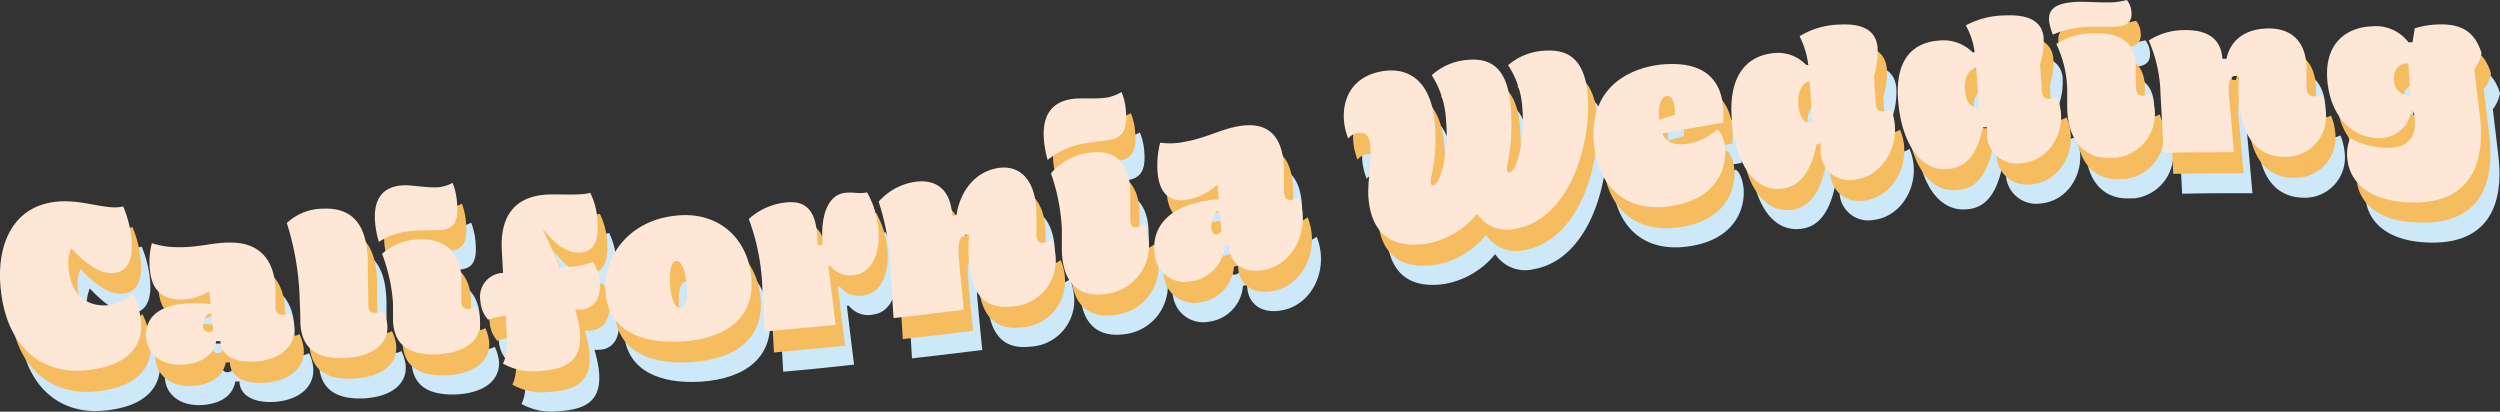 <svg id="Layer_1" data-name="Layer 1" xmlns="http://www.w3.org/2000/svg" viewBox="0 0 348.66 57.41">
  <rect x="0" y="0" width="348.66" height="57.41" fill="#333333" stroke="none"/>
  <defs>
    <style>
      .cls-1 {
        fill: #cce8f9;
      }

      .cls-2 {
        fill: #f5bd60;
      }

      .cls-3 {
        fill: #fee7d6;
      }
    </style>
  </defs>
  <g>
    <path class="cls-1" d="M2.64,45.46c-.55-6.67,2.47-12.35,10.12-11.73,2.58.2,5.28,1.17,7,.67a15.6,15.6,0,0,1,1.17,4.7c.25,2.94-.67,4.68-3,4.59-1.54-.07-3.3-1.21-5.4-3.46a5.47,5.47,0,0,0-.39,2.8c.28,3.17,1.94,5.11,4.89,5.17a5.31,5.31,0,0,0,4.12-1.72,11.24,11.24,0,0,1,1.12,3.92c.37,3.68-2.17,6.41-7.87,6.87C8.4,57.82,3.33,54,2.64,45.46Z" transform="translate(0)"/>
    <path class="cls-1" d="M23,52.8c-.28-2.76,1.66-5,7.1-4.89a13,13,0,0,1,1.87.13c-.06-.59-.12-1.18-.17-1.79a7.81,7.81,0,0,1-4.07,1.13c-2.58,0-4-1.4-4.27-4a10.6,10.6,0,0,1,.35-3.84,11.06,11.06,0,0,0,3.47.56c2.9.09,5-.68,7.52-.65,3.81,0,5.88,2.17,6.22,5.72.12,1.23,0,2.63.07,3.46a.9.9,0,0,0,.9.9h.1a2.06,2.06,0,0,0,1-.28,5.69,5.69,0,0,1,.58,1.89c.32,2.79-2,4.75-5.59,4.92-2.92.12-4.65-1.06-4.68-2.86h-.58c-.38,2.18-2.36,3.16-4.71,3.29C25.15,56.63,23.2,55.09,23,52.8Zm9.35-1.12c-.08-.75-.16-1.52-.24-2.3h-.43a2,2,0,0,0-.74,1.74.79.79,0,0,0,.78.8h0A.85.85,0,0,0,32.31,51.68Z" transform="translate(0)"/>
    <path class="cls-1" d="M44.47,50.54c0-1.18-.07-2.41-.11-3.7a38.71,38.71,0,0,0-1.75-10.13,7.49,7.49,0,0,1,5.17-2c4.3-.16,6.06,2.67,6.12,7.48q0,3.26.08,6.06c0,.79.37,1,1,1a2.2,2.2,0,0,0,1-.3,6.33,6.33,0,0,1,.58,1.85c.32,2.74-2,4.6-6,4.77C46.85,55.67,44.57,54.29,44.47,50.54Z" transform="translate(0)"/>
    <path class="cls-1" d="M54.89,36.54c-.28-3.33,1.13-5,3.88-5.14,1.31-.08,3.25.38,5,.25a5.48,5.48,0,0,0,1.94-.6,9.56,9.56,0,0,1,.62,2.85c.21,2.73-.52,3.6-2.47,3.73-.48,0-1.58,0-3.21.08a10.08,10.08,0,0,0-5.25,1.57A14.09,14.09,0,0,1,54.89,36.54Zm2.5,13.62V47.84A23.83,23.83,0,0,0,55.87,41a7.86,7.86,0,0,1,5.2-2c3.53-.22,5.8,1.84,5.86,5.57,0,1.08,0,2.11.06,3.1,0,.8.37,1,1,1a2.11,2.11,0,0,0,1-.32,6.33,6.33,0,0,1,.58,1.85c.31,2.76-2,4.64-6,4.81-3.75.12-6.14-1.15-6.18-4.83Z" transform="translate(0)"/>
    <path class="cls-1" d="M72.73,56.33c.73-1.48.6-3.24.42-6.08v-.58a10.78,10.78,0,0,0-2.51.52,4.43,4.43,0,0,1-1.06-2.59,3.31,3.31,0,0,1,2.65-3.87,2.67,2.67,0,0,1,.56-.06c-.06-1-.12-2.14-.18-3.28-.22-4.49,1.68-7.25,5.92-7.62,1.61-.16,5,.15,6.42-.28a10.14,10.14,0,0,1,1,3.74c.2,2.53-.24,4.4-2.33,4.59-1.34.11-3.07-.41-5.37-3.41.8,1.69,1.66,3.63,2.45,5.53l1.14-.1a12,12,0,0,0,3.46-.69,5.1,5.1,0,0,1,1,2.8c.17,1.76-.54,3.73-2.7,3.83H82.9a17.84,17.84,0,0,1,.6,2.7c.56,4.5-1.86,5.64-5.64,5.87A8.49,8.49,0,0,1,72.73,56.33Z" transform="translate(0)"/>
    <path class="cls-1" d="M87.05,46.72c-.53-5.24,3.17-10.27,9.56-11,6-.78,10.21,3,10.74,8.51s-3.25,8.56-9.58,9C91.9,53.59,87.56,51.62,87.05,46.72Zm11.27-1.61c-.21-2.06-.74-3.22-1.46-3.13s-1,1.39-.81,3.64c.2,2,.74,2.93,1.46,2.87s1-1.12.81-3.38Z" transform="translate(0)"/>
    <path class="cls-1" d="M109.23,51.84c-.12-2-.23-4.18-.35-6.55A30.14,30.14,0,0,0,107,36.1a9.05,9.05,0,0,1,4.83-2.25c3.75-.57,4.74,1.79,4.76,5.94l.72-.1c-.39-4.45.93-6.93,3-7.22,1.15-.17,2.13.19,3.18-.09a12.64,12.64,0,0,1,1.59,5.15c.26,3-.74,6-3.26,6.33a3.38,3.38,0,0,1-3.42-1.22h-.29c.35,3,.69,5.7,1,8.21Q114.16,51.41,109.23,51.84Z" transform="translate(0)"/>
    <path class="cls-1" d="M137.73,42.31a21.28,21.28,0,0,1,0-3.91,1,1,0,0,0-.47-.09c-.75.11-1.17,1-.94,3.5s.45,4.81.67,7c-3.27.41-6.53.8-9.8,1.17-.14-2.31-.29-4.78-.44-7.39a32.86,32.86,0,0,0-1.64-8.84A8.45,8.45,0,0,1,130,31c3.18-.53,5.19,1.09,5.38,4.7l.57-.09c.56-3.38,2.59-6,5.71-6.55,3.41-.59,5.44,2,5.46,6.33v2.93c0,.93.46,1.22,1.09,1.12a2.11,2.11,0,0,0,1-.5,7.57,7.57,0,0,1,.58,2.29,6.45,6.45,0,0,1-5.74,7.09h-.14C140.24,48.83,138.15,47,137.73,42.31Z" transform="translate(0)"/>
    <path class="cls-1" d="M148.15,25.1c-.28-3.46,1.13-5.25,3.88-5.67,1.31-.21,3.25,0,5-.22a6.74,6.74,0,0,0,1.94-.75,8.63,8.63,0,0,1,.62,2.7c.21,2.67-.52,3.69-2.46,4-.49.09-1.59.17-3.22.45a10.46,10.46,0,0,0-5.25,2.32A15.14,15.14,0,0,1,148.15,25.1Zm2.5,15.32V37.51a27.19,27.19,0,0,0-1.52-7.72,8.43,8.43,0,0,1,5.2-2.85c3.53-.62,5.8,1.21,5.86,5.49,0,1.25,0,2.5.06,3.73,0,1,.37,1.23,1,1.13a2.24,2.24,0,0,0,1-.52,8.77,8.77,0,0,1,.58,2.36,6.8,6.8,0,0,1-6,7.48c-3.68.51-6.12-1.42-6.16-6.19Z" transform="translate(0)"/>
    <path class="cls-1" d="M163.54,40.76c-.28-3.26,1.65-6.16,7.1-7.14a11.75,11.75,0,0,1,1.87-.2l-.18-2.09a8.53,8.53,0,0,1-4.06,2.13c-2.58.45-4-.84-4.27-3.71a12.82,12.82,0,0,1,.35-4.23,10.37,10.37,0,0,0,3.47-.14c2.9-.51,5-1.75,7.52-2.18,3.81-.64,5.88,1.14,6.22,5.15.12,1.4,0,3.13.06,4.17.07.72.41,1.08,1,1a2.1,2.1,0,0,0,1-.52,8.39,8.39,0,0,1,.58,2.42c.32,3.79-2,7.34-5.59,7.89-2.92.46-4.65-1.13-4.68-3.55l-.58.1a5.45,5.45,0,0,1-4.71,5,4.24,4.24,0,0,1-5-3.31A3.55,3.55,0,0,1,163.54,40.76Zm9.35-2.86L172.65,35l-.43.08a3.33,3.33,0,0,0-.74,2.31c.06.72.43,1,.81.9A1,1,0,0,0,172.89,37.9Z" transform="translate(0)"/>
    <path class="cls-1" d="M193.43,33.22c-.18-2.13.45-5,.25-7.38-.12-1.41-.77-1.83-1.8-1.66a2,2,0,0,0-1.27.76A8.88,8.88,0,0,1,190,22.5c-.29-3.36,1.38-6.43,5.65-7,4-.52,6.53,2.13,7,7.1s-.62,7.65-.56,8.4c0,.35.16.47.39.43.94-.16,2.16-4.38,1.76-8.93a12.93,12.93,0,0,0-2-6.41A8.27,8.27,0,0,1,207.08,14c3.21-.36,5.66.86,6.16,6.23s-.56,8.24-.49,9c0,.35.15.47.38.43,1-.15,2.17-4.37,1.77-8.78a12.24,12.24,0,0,0-2-6.17,8.41,8.41,0,0,1,4.82-2c3.2-.31,5.77.79,6.27,6,.61,6.08-2.11,17.44-10.13,18.84a5,5,0,0,1-5.33-2.11,11.69,11.69,0,0,1-7,4.15C196.51,40.35,193.83,38,193.43,33.22Z" transform="translate(0)"/>
    <path class="cls-1" d="M224.86,25.54c-.65-7.55,4.64-10.35,9.22-10.92,5.16-.53,8.37,1.22,8.81,5.88a16.45,16.45,0,0,1,0,2.22c-2.83.48-5.65,1-8.48,1.49.54,1.21,1.6,1.72,3.43,1.45a7.52,7.52,0,0,0,4.18-2c.47.14,1,1.2,1.15,2.62.23,2.73-1.12,7.09-7.53,8.06C228.82,35.39,225.34,31.1,224.86,25.54ZM234,22.29l2.18-.65c.14-1.25-.24-2.8-1.12-2.68-.69.09-1.24,1.31-1.07,3.21Z" transform="translate(0)"/>
    <path class="cls-1" d="M244.15,22.47c-.54-6,1.8-9,5.73-9.44a5.44,5.44,0,0,1,4.64,1.64h.28a11.67,11.67,0,0,0-1.21-4,11,11,0,0,1,5.52-1.62c3.32-.19,5.08.79,5.35,3.11a11.05,11.05,0,0,1-.48,4c.07,1.22.15,2.5.23,3.84.06.93.46,1.22,1.09,1.16a2,2,0,0,0,1-.41,7.28,7.28,0,0,1,.58,2.29c.32,3.59-2,7.22-5.59,7.63a4,4,0,0,1-4.74-4,8.34,8.34,0,0,1,0-1l-.58.07c-.84,4.12-2.51,5.91-4.77,6.17C247.36,32.41,244.66,28.61,244.15,22.47Zm11.23.25q-.19-3.09-.4-5.79c-1.21.27-1.7,1.8-1.55,3.4s.78,2.52,1.75,2.41Z" transform="translate(0)"/>
    <path class="cls-1" d="M267.32,19.92c-.54-5.75,1.8-8.37,5.72-8.65a5.72,5.72,0,0,1,4.64,1.64H278a10,10,0,0,0-1.21-3.75,11.8,11.8,0,0,1,5.51-1.4c3.32-.13,5.08.82,5.36,3a10.1,10.1,0,0,1-.48,3.78q.12,1.76.24,3.69c0,.9.46,1.19,1.09,1.16a2.11,2.11,0,0,0,1-.35,7.07,7.07,0,0,1,.58,2.22c.31,3.48-2,6.87-5.59,7.13a4.23,4.23,0,0,1-4.72-3.66,3.4,3.4,0,0,1,0-.45v-.91h-.57c-.84,3.94-2.51,5.62-4.77,5.8C270.57,29.65,267.86,25.8,267.32,19.92Zm11.23.64c-.14-2-.27-3.81-.4-5.51-1.22.21-1.7,1.64-1.55,3.16s.77,2.44,1.75,2.37Z" transform="translate(0)"/>
    <path class="cls-1" d="M288.37,8.72c-.27-2,1.13-2.71,3.88-2.85,1.32-.06,3.26.14,5,.07a10.62,10.62,0,0,0,1.94-.32,2.84,2.84,0,0,1,.63,1.49c.21,1.54-.52,2.18-2.47,2.24h-3.22a13.3,13.3,0,0,0-5.24,1.1A6.91,6.91,0,0,1,288.37,8.72Zm2.5,11.83V17.88a15.57,15.57,0,0,0-1.52-6.14,9.32,9.32,0,0,1,5.2-1.49c3.52-.1,5.79,1.15,5.86,4.5q0,1.48.06,3.09c0,.86.36,1.13,1,1.12a2,2,0,0,0,1-.33,7.82,7.82,0,0,1,.58,2.22,6.14,6.14,0,0,1-5.39,6.81c-.2,0-.41,0-.61,0-3.74.2-6.13-2.53-6.18-7.16Z" transform="translate(0)"/>
    <path class="cls-1" d="M314.87,20a18,18,0,0,1,0-3.6,1,1,0,0,0-.48-.15c-.74,0-1.16.64-.94,3.06s.45,4.93.68,7.63c-3.27,0-6.53,0-9.8.08-.15-3-.29-5.7-.44-8.24a19.35,19.35,0,0,0-1.64-7.42,9,9,0,0,1,4.88-1.44c3.18-.08,5.2,1.08,5.39,4h.63c.56-2.61,2.58-4.15,5.7-4.24,3.41-.08,5.44,1.89,5.47,5.65v2.59c0,.88.45,1.22,1.08,1.24a2.07,2.07,0,0,0,1-.29,8.43,8.43,0,0,1,.58,2.31,5.6,5.6,0,0,1-5.88,6.39C317.38,27.43,315.3,24.69,314.87,20Z" transform="translate(0)"/>
    <path class="cls-1" d="M329.94,27.71a5.86,5.86,0,0,1,.4-2.81,11.71,11.71,0,0,0,4.47,1.31c3.81.26,5.16-1.6,4.34-5.22h-.29A4.44,4.44,0,0,1,334,24.86c-3.44-.19-6.39-3.05-6.84-7.89s2.28-7.53,6.24-7.69a5.75,5.75,0,0,1,5.06,2.22H339c.1-.65.21-1.29.31-1.94A12.8,12.8,0,0,1,342.66,9c3.53-.13,5.17,1.34,6,4a5.13,5.13,0,0,1-1,2.23c.26,2.15.51,4.31.77,6.49.94,8-2.36,12.63-10.41,12.07C332.47,33.43,330.15,30.54,329.94,27.71Zm8.8-8.79c-.1-1.52-.19-3-.29-4.47-1.46,0-2.07,1-1.95,2.39a2.08,2.08,0,0,0,1.92,2.06Z" transform="translate(0)"/>
  </g>
  <g>
    <path class="cls-2" d="M1.35,42.77C.81,36.1,3.83,30.43,11.47,31c2.58.2,5.28,1.17,7,.67a15.6,15.6,0,0,1,1.17,4.7c.25,2.94-.67,4.69-3,4.59-1.55-.07-3.31-1.2-5.41-3.46a5.52,5.52,0,0,0-.38,2.81c.3,3.19,2,5.11,4.91,5.19a5.28,5.28,0,0,0,4.09-1.71A11.24,11.24,0,0,1,21,47.75c.37,3.67-2.17,6.41-7.87,6.86C7.15,55.13,2,51.3,1.35,42.77Z" transform="translate(0)"/>
    <path class="cls-2" d="M21.68,50.11c-.29-2.76,1.65-5,7.09-4.89a16.8,16.8,0,0,1,1.88.13c-.06-.58-.12-1.18-.18-1.79a7.81,7.81,0,0,1-4.07,1.13c-2.58,0-4-1.4-4.26-4a10.22,10.22,0,0,1,.34-3.81,11.12,11.12,0,0,0,3.48.56c2.89.1,5-.68,7.52-.65,3.81,0,5.88,2.17,6.22,5.73.12,1.23,0,2.63.06,3.45a.9.9,0,0,0,.9.9h.1a2,2,0,0,0,1-.28,5.74,5.74,0,0,1,.58,1.9c.32,2.79-2,4.74-5.59,4.91-2.92.13-4.65-1-4.68-2.86h-.59c-.39,2.18-2.37,3.16-4.71,3.29C23.9,54,21.91,52.4,21.68,50.11ZM31,49c-.08-.75-.16-1.51-.24-2.3h-.43a2.05,2.05,0,0,0-.73,1.75.8.8,0,0,0,.8.8h0A.9.9,0,0,0,31,49Z" transform="translate(0)"/>
    <path class="cls-2" d="M43.15,47.85c0-1.17-.07-2.41-.11-3.7A38.63,38.63,0,0,0,41.29,34a7.42,7.42,0,0,1,5.18-2c4.29-.17,6.06,2.67,6.12,7.48,0,2.16,0,4.18.07,6,0,.79.37,1,1,1a2.24,2.24,0,0,0,1-.3,5.7,5.7,0,0,1,.58,1.85c.32,2.73-2,4.59-6,4.76C45.56,53,43.28,51.61,43.15,47.85Z" transform="translate(0)"/>
    <path class="cls-2" d="M53.6,33.89c-.27-3.33,1.13-5,3.88-5.14,1.32-.08,3.25.38,5,.26a5.5,5.5,0,0,0,1.94-.61A9.56,9.56,0,0,1,65,31.25c.22,2.73-.51,3.61-2.46,3.74-.49,0-1.59,0-3.22.07a10.12,10.12,0,0,0-5.21,1.57A14.16,14.16,0,0,1,53.6,33.89Zm2.55,13.65V45.23a24.24,24.24,0,0,0-1.52-6.83,7.86,7.86,0,0,1,5.2-2c3.52-.22,5.79,1.85,5.86,5.57,0,1.08,0,2.12,0,3.11,0,.79.37,1,1,1a2.35,2.35,0,0,0,1-.32,6.06,6.06,0,0,1,.51,1.78c.32,2.75-2,4.63-6,4.8C58.54,52.46,56.15,51.19,56.15,47.54Z" transform="translate(0)"/>
    <path class="cls-2" d="M71.45,53.64c.72-1.48.59-3.24.41-6.07V47a11.25,11.25,0,0,0-2.5.53,4.35,4.35,0,0,1-1.07-2.59A3.32,3.32,0,0,1,71,41,2.57,2.57,0,0,1,71.5,41q-.09-1.57-.18-3.27c-.22-4.5,1.69-7.26,5.93-7.63,1.6-.15,4.94.15,6.41-.28a10.19,10.19,0,0,1,1,3.75c.21,2.52-.23,4.39-2.32,4.59-1.35.1-3.08-.42-5.38-3.42.8,1.69,1.67,3.63,2.45,5.54l1.14-.1A12.81,12.81,0,0,0,84,39.47a5,5,0,0,1,1,2.8c.17,1.76-.54,3.73-2.69,3.83h-.75a20.65,20.65,0,0,1,.6,2.7c.55,4.49-1.87,5.64-5.65,5.87A8.52,8.52,0,0,1,71.45,53.64Z" transform="translate(0)"/>
    <path class="cls-2" d="M85.77,44c-.54-5.24,3.17-10.27,9.55-11,6-.78,10.22,3,10.75,8.51s-3.26,8.57-9.59,9C90.61,50.9,86.28,48.93,85.77,44ZM97,42.43c-.2-2.07-.74-3.23-1.45-3.14s-1,1.39-.82,3.64c.21,2,.74,2.93,1.46,2.87S97.25,44.68,97,42.43Z" transform="translate(0)"/>
    <path class="cls-2" d="M107.94,49.16c-.11-2-.23-4.18-.35-6.56a30.14,30.14,0,0,0-1.87-9.19,9.05,9.05,0,0,1,4.83-2.25c3.75-.57,4.75,1.79,4.76,5.95L116,37c-.39-4.44.93-6.93,3-7.21,1.15-.18,2.13.18,3.19-.09a12.63,12.63,0,0,1,1.58,5.15c.26,3-.74,6-3.26,6.32A3.37,3.37,0,0,1,117.15,40h-.29c.35,3,.69,5.71,1,8.21C114.55,48.54,111.25,48.86,107.94,49.16Z" transform="translate(0)"/>
    <path class="cls-2" d="M136.44,39.62a23.09,23.09,0,0,1,0-3.9.85.85,0,0,0-.47-.1c-.75.12-1.17,1-.94,3.51s.45,4.8.67,7c-3.26.4-6.53.79-9.79,1.16q-.22-3.45-.44-7.39a33.66,33.66,0,0,0-1.64-8.84,8.37,8.37,0,0,1,4.88-2.74c3.18-.53,5.19,1.09,5.38,4.71l.58-.1c.55-3.38,2.58-6,5.7-6.55,3.41-.58,5.44,2,5.46,6.33v2.93c0,.93.46,1.23,1.09,1.12a2,2,0,0,0,1-.5,7.34,7.34,0,0,1,.58,2.3,6.44,6.44,0,0,1-5.73,7.08h-.14C139,46.14,136.88,44.33,136.44,39.62Z" transform="translate(0)"/>
    <path class="cls-2" d="M146.88,22.41c-.27-3.46,1.13-5.25,3.88-5.67,1.32-.21,3.25,0,5-.22a6.46,6.46,0,0,0,1.94-.75,8.11,8.11,0,0,1,.62,2.7c.22,2.67-.51,3.69-2.46,4-.49.08-1.59.16-3.22.44a10.6,10.6,0,0,0-5.24,2.32A15.06,15.06,0,0,1,146.88,22.41Zm2.5,15.33V34.82a27.19,27.19,0,0,0-1.52-7.72,8.43,8.43,0,0,1,5.2-2.85c3.52-.61,5.79,1.21,5.86,5.49,0,1.26,0,2.5.05,3.73,0,1,.37,1.24,1,1.13a2.14,2.14,0,0,0,1-.52,8.33,8.33,0,0,1,.58,2.36,6.79,6.79,0,0,1-6,7.48C151.82,44.43,149.43,42.54,149.38,37.74Z" transform="translate(0)"/>
    <path class="cls-2" d="M162.26,38.08c-.29-3.26,1.65-6.17,7.09-7.15a13,13,0,0,1,1.87-.19c0-.7-.11-1.4-.17-2.09A8.68,8.68,0,0,1,167,30.77c-2.58.46-4-.83-4.27-3.7a12.88,12.88,0,0,1,.35-4.24,10.43,10.43,0,0,0,3.48-.14c2.89-.51,5-1.75,7.52-2.18,3.81-.63,5.88,1.14,6.22,5.16.12,1.4,0,3.13.06,4.16.06.72.41,1.08,1,1a2.26,2.26,0,0,0,1-.53,8.08,8.08,0,0,1,.58,2.42c.32,3.79-2,7.34-5.59,7.9-2.92.46-4.65-1.14-4.68-3.55l-.57.09a5.45,5.45,0,0,1-4.72,5,4.23,4.23,0,0,1-5-3.27A3.72,3.72,0,0,1,162.26,38.08Zm9.34-2.87-.24-2.87-.43.08a3.29,3.29,0,0,0-.73,2.31c.06.72.43,1,.8.9A.9.9,0,0,0,171.6,35.21Z" transform="translate(0)"/>
    <path class="cls-2" d="M192.15,30.54c-.17-2.13.46-5,.25-7.37-.12-1.41-.77-1.84-1.8-1.67a2,2,0,0,0-1.27.77,8.88,8.88,0,0,1-.59-2.44c-.29-3.37,1.38-6.44,5.65-7,4-.52,6.53,2.14,7,7.1s-.62,7.65-.56,8.4c0,.35.16.47.39.43.94-.16,2.17-4.38,1.76-8.93a13.09,13.09,0,0,0-2-6.4,8.19,8.19,0,0,1,4.82-2.12c3.21-.36,5.67.87,6.17,6.24a32.73,32.73,0,0,1-.5,9c0,.35.16.47.39.43.94-.15,2.16-4.37,1.76-8.78a12,12,0,0,0-2-6.16,8.28,8.28,0,0,1,4.82-2c3.21-.31,5.78.79,6.28,6,.6,6.09-2.12,17.44-10.14,18.84a5,5,0,0,1-5.33-2.11,11.67,11.67,0,0,1-7,4.16C195.22,37.66,192.54,35.35,192.15,30.54Z" transform="translate(0)"/>
    <path class="cls-2" d="M223.58,22.86c-.66-7.54,4.63-10.35,9.21-10.92,5.16-.53,8.38,1.23,8.81,5.88a13.71,13.71,0,0,1,0,2.22q-4.23.72-8.48,1.5c.54,1.2,1.6,1.71,3.43,1.45a7.52,7.52,0,0,0,4.18-2c.48.14,1,1.2,1.15,2.62.23,2.73-1.11,7.09-7.53,8.07C227.53,32.7,224.05,28.41,223.58,22.86Zm9.08-3.24,2.18-.66c.15-1.25-.23-2.79-1.12-2.68-.69.1-1.24,1.32-1.07,3.21Z" transform="translate(0)"/>
    <path class="cls-2" d="M242.83,19.78c-.54-6,1.8-9,5.72-9.44A5.41,5.41,0,0,1,253.19,12h.29a11.69,11.69,0,0,0-1.22-4,11.1,11.1,0,0,1,5.52-1.63c3.32-.19,5.08.79,5.36,3.11a11.06,11.06,0,0,1-.49,4c.08,1.21.16,2.49.23,3.83.06.94.46,1.23,1.09,1.16a2,2,0,0,0,1-.41,7.57,7.57,0,0,1,.58,2.29c.31,3.59-2,7.22-5.59,7.63-2.78.33-4.53-1.43-4.75-4V23l-.57.07c-.85,4.12-2.51,5.91-4.78,6.18C246.07,29.72,243.37,25.92,242.83,19.78Zm11.23.25q-.21-3.09-.4-5.79c-1.22.27-1.71,1.81-1.56,3.4s.78,2.53,1.76,2.41Z" transform="translate(0)"/>
    <path class="cls-2" d="M266,17.24c-.54-5.75,1.8-8.38,5.73-8.66a5.75,5.75,0,0,1,4.64,1.65h.28a10,10,0,0,0-1.21-3.75A11.8,11.8,0,0,1,281,5.08c3.33-.13,5.09.82,5.36,3a10.15,10.15,0,0,1-.48,3.79c.07,1.16.15,2.39.23,3.68.06.9.46,1.2,1.09,1.16a1.89,1.89,0,0,0,1-.35,6.93,6.93,0,0,1,.58,2.23c.32,3.47-2,6.87-5.59,7.12a4.2,4.2,0,0,1-4.71-3.62,4.15,4.15,0,0,1,0-.49,6.91,6.91,0,0,1,0-.91h-.58c-.84,3.94-2.51,5.63-4.77,5.8C269.28,27,266.58,23.11,266,17.24Zm11.23.64c-.13-2-.27-3.82-.4-5.52-1.22.21-1.7,1.64-1.55,3.16s.78,2.44,1.75,2.37Z" transform="translate(0)"/>
    <path class="cls-2" d="M287.09,6c-.28-2,1.13-2.71,3.88-2.85,1.31-.06,3.25.14,5,.07a11.72,11.72,0,0,0,1.94-.32,2.91,2.91,0,0,1,.62,1.49c.21,1.54-.52,2.18-2.46,2.24h-3.22a13.17,13.17,0,0,0-5.25,1.09A7.4,7.4,0,0,1,287.09,6Zm2.5,11.83V15.19a15.75,15.75,0,0,0-1.53-6.14,9.32,9.32,0,0,1,5.2-1.49c3.53-.1,5.79,1.16,5.87,4.5,0,1,0,2,.05,3.09,0,.86.37,1.13,1,1.12a2.11,2.11,0,0,0,1-.32,7.82,7.82,0,0,1,.58,2.22,6.14,6.14,0,0,1-5.4,6.8c-.2,0-.4,0-.6,0C292,25.21,289.63,22.48,289.59,17.86Z" transform="translate(0)"/>
    <path class="cls-2" d="M313.58,17.26a18,18,0,0,1,0-3.6,1.06,1.06,0,0,0-.43-.12c-.74,0-1.16.63-.93,3s.45,4.93.67,7.63c-3.27,0-6.53,0-9.8.08-.15-3-.29-5.7-.44-8.24A19.35,19.35,0,0,0,301,8.59a9,9,0,0,1,4.89-1.44c3.18-.08,5.19,1.09,5.38,4h.57c.56-2.61,2.58-4.15,5.71-4.24C321,6.83,323,8.8,323,12.56v2.59c0,.88.46,1.22,1.09,1.24a1.87,1.87,0,0,0,1-.28,7.93,7.93,0,0,1,.58,2.3,5.6,5.6,0,0,1-5.88,6.39C316.09,24.74,314,22,313.58,17.26Z" transform="translate(0)"/>
    <path class="cls-2" d="M328.66,25a5.64,5.64,0,0,1,.39-2.81,11.71,11.71,0,0,0,4.47,1.31c3.81.27,5.17-1.59,4.34-5.22h-.29a4.42,4.42,0,0,1-4.85,3.87c-3.44-.19-6.38-3.05-6.84-7.89s2.27-7.54,6.27-7.74a5.74,5.74,0,0,1,5.06,2.23h.58l.3-2a12.37,12.37,0,0,1,3.31-.53c3.53-.13,5.18,1.33,6,4a4.86,4.86,0,0,1-1,2.23c.26,2.14.51,4.31.77,6.48.94,8-2.36,12.63-10.41,12.07C331.15,30.75,328.89,27.88,328.66,25Zm8.79-8.79c-.09-1.51-.19-3-.28-4.47-1.46,0-2.08,1-2,2.4a2.07,2.07,0,0,0,1.93,2Z" transform="translate(0)"/>
  </g>
  <g>
    <path class="cls-3" d="M.06,39.85C-.48,33.18,2.53,27.5,10.18,28.12c2.58.2,5.28,1.16,7,.66a15.6,15.6,0,0,1,1.17,4.7c.25,2.94-.67,4.69-3,4.6C13.8,38,12,36.87,9.94,34.62a5.47,5.47,0,0,0-.38,2.8c.27,3.16,1.94,5.11,4.89,5.17a5.33,5.33,0,0,0,4.09-1.72,11.24,11.24,0,0,1,1.12,3.92c.37,3.68-2.17,6.41-7.87,6.86C5.82,52.21.75,48.37.06,39.85Z" transform="translate(0)"/>
    <path class="cls-3" d="M20.39,47.19c-.29-2.77,1.65-5,7.09-4.9a16.8,16.8,0,0,1,1.88.13c-.06-.58-.12-1.18-.18-1.79a7.87,7.87,0,0,1-4,1.14c-2.58,0-4-1.4-4.26-4a10.25,10.25,0,0,1,.26-3.86,11.12,11.12,0,0,0,3.48.56c2.89.1,5-.68,7.52-.64C36,33.83,38,36,38.37,39.55c.12,1.23,0,2.63.06,3.46a.9.9,0,0,0,.9.9h.1a2.07,2.07,0,0,0,1-.29,5.74,5.74,0,0,1,.58,1.9c.32,2.79-2,4.74-5.59,4.91-2.92.13-4.65-1-4.68-2.85h-.59c-.39,2.17-2.37,3.15-4.71,3.28C22.61,51,20.62,49.47,20.39,47.19Zm9.34-1.13c-.08-.74-.16-1.51-.24-2.3h-.43a2,2,0,0,0-.73,1.78.8.8,0,0,0,.8.8h0a.81.81,0,0,0,.6-.28Z" transform="translate(0)"/>
    <path class="cls-3" d="M41.89,44.92c0-1.17-.07-2.4-.11-3.69A38.71,38.71,0,0,0,40,31.1a7.49,7.49,0,0,1,5.17-2c4.3-.16,6.07,2.67,6.13,7.48,0,2.17.05,4.19.07,6.05,0,.8.37,1,1,1a2.2,2.2,0,0,0,1-.3A5.7,5.7,0,0,1,54,45.18c.32,2.73-2,4.6-6,4.76C44.27,50.05,42,48.68,41.89,44.92Z" transform="translate(0)"/>
    <path class="cls-3" d="M52.31,31c-.27-3.34,1.13-5,3.88-5.15,1.32-.08,3.25.38,5,.26a5.5,5.5,0,0,0,1.94-.61,9.7,9.7,0,0,1,.62,2.86c.21,2.72-.51,3.6-2.46,3.73-.49,0-1.59,0-3.22.08a9.84,9.84,0,0,0-5.24,1.57A14.1,14.1,0,0,1,52.31,31Zm2.5,13.57V42.23a24.24,24.24,0,0,0-1.52-6.83,7.86,7.86,0,0,1,5.2-2c3.52-.21,5.79,1.85,5.86,5.57v3.11c0,.79.37,1,1,1a2.11,2.11,0,0,0,1-.32,6,6,0,0,1,.58,1.85c.32,2.76-2,4.63-6,4.81C57.25,49.54,54.86,48.26,54.81,44.54Z" transform="translate(0)"/>
    <path class="cls-3" d="M70.15,50.71c.72-1.48.59-3.24.41-6.07v-.59a11.25,11.25,0,0,0-2.5.53A4.35,4.35,0,0,1,67,42a3.33,3.33,0,0,1,2.66-3.89,4.23,4.23,0,0,1,.5-.05q-.09-1.57-.18-3.27c-.22-4.49,1.69-7.25,5.93-7.63,1.6-.15,4.94.16,6.41-.27a10.14,10.14,0,0,1,1,3.74c.21,2.53-.23,4.39-2.32,4.59-1.35.11-3.08-.42-5.38-3.42.8,1.69,1.66,3.63,2.45,5.54l1.14-.1a12.81,12.81,0,0,0,3.46-.69,5,5,0,0,1,1,2.8c.17,1.76-.54,3.73-2.7,3.83h-.74a21,21,0,0,1,.6,2.7c.55,4.49-1.87,5.64-5.65,5.87A8.52,8.52,0,0,1,70.15,50.71Z" transform="translate(0)"/>
    <path class="cls-3" d="M84.48,41.1c-.54-5.24,3.17-10.27,9.55-11,6-.78,10.22,3,10.75,8.52s-3.26,8.56-9.59,9C89.32,48,85,46,84.48,41.1Zm11.26-1.56c-.2-2.07-.74-3.22-1.45-3.14s-1,1.4-.82,3.64c.21,2,.74,2.93,1.46,2.88S96,41.75,95.74,39.54Z" transform="translate(0)"/>
    <path class="cls-3" d="M106.65,46.23c-.11-2-.22-4.18-.35-6.55a30.37,30.37,0,0,0-1.87-9.14,9.07,9.07,0,0,1,4.83-2.26c3.75-.57,4.75,1.79,4.76,5.95l.72-.1c-.39-4.45.93-6.93,3-7.22,1.15-.18,2.13.18,3.18-.09A12.49,12.49,0,0,1,122.51,32c.26,3-.74,6-3.26,6.32a3.35,3.35,0,0,1-3.42-1.22h-.29c.35,3,.69,5.71,1,8.22C113.26,45.61,110,45.93,106.65,46.23Z" transform="translate(0)"/>
    <path class="cls-3" d="M135.15,36.7a23.21,23.21,0,0,1,0-3.91.77.77,0,0,0-.47-.09c-.75.11-1.17,1-.94,3.5s.45,4.8.67,7c-3.26.41-6.53.8-9.79,1.16q-.23-3.45-.44-7.38a33.73,33.73,0,0,0-1.64-8.85,8.37,8.37,0,0,1,4.88-2.74c3.18-.53,5.19,1.1,5.38,4.71l.58-.09c.55-3.39,2.58-6,5.7-6.56,3.41-.58,5.44,2,5.46,6.34v2.92c0,.92.46,1.23,1.09,1.13a2.2,2.2,0,0,0,1-.5,7.28,7.28,0,0,1,.58,2.29,6.45,6.45,0,0,1-5.74,7.09h-.13C137.66,43.21,135.59,41.4,135.15,36.7Z" transform="translate(0)"/>
    <path class="cls-3" d="M145.59,19.48c-.27-3.46,1.13-5.25,3.88-5.67,1.32-.2,3.25.06,5-.22a6.46,6.46,0,0,0,1.94-.75,8.17,8.17,0,0,1,.62,2.71c.22,2.67-.51,3.68-2.46,4-.49.08-1.59.16-3.22.44a10.6,10.6,0,0,0-5.24,2.32A15,15,0,0,1,145.59,19.48Zm2.5,15.33V31.89a27.54,27.54,0,0,0-1.52-7.72,8.48,8.48,0,0,1,5.2-2.85c3.52-.61,5.79,1.21,5.86,5.5v3.72c0,1,.37,1.24,1,1.13a1.94,1.94,0,0,0,1-.52,8.77,8.77,0,0,1,.58,2.36,6.81,6.81,0,0,1-6,7.49C150.53,41.54,148.15,39.54,148.09,34.81Z" transform="translate(0)"/>
    <path class="cls-3" d="M161,35.15c-.29-3.26,1.65-6.17,7.09-7.14a11.75,11.75,0,0,1,1.87-.2c-.06-.7-.11-1.39-.17-2.09a8.46,8.46,0,0,1-4.07,2.12c-2.58.46-4-.83-4.27-3.7a12.88,12.88,0,0,1,.35-4.24,9.93,9.93,0,0,0,3.48-.14c2.89-.5,5-1.75,7.52-2.17,3.81-.64,5.88,1.13,6.22,5.15.12,1.4,0,3.13.06,4.16.06.72.41,1.08,1,1a2,2,0,0,0,1-.53,8.08,8.08,0,0,1,.58,2.42c.32,3.79-2,7.34-5.59,7.9-2.92.46-4.65-1.13-4.68-3.55l-.57.1a5.47,5.47,0,0,1-4.72,5,4.23,4.23,0,0,1-5-3.29A3.57,3.57,0,0,1,161,35.15Zm9.34-2.86-.24-2.87-.43.07a3.35,3.35,0,0,0-.74,2.32c.07.71.44,1,.81.89A.94.94,0,0,0,170.31,32.29Z" transform="translate(0)"/>
    <path class="cls-3" d="M190.85,27.61c-.17-2.14.46-5,.25-7.38-.12-1.41-.77-1.84-1.8-1.66a2,2,0,0,0-1.27.76,8.88,8.88,0,0,1-.59-2.44c-.29-3.36,1.38-6.44,5.65-7,4-.51,6.53,2.14,7,7.1s-.62,7.66-.56,8.41c0,.35.16.47.39.43.94-.16,2.17-4.39,1.76-8.93a12.93,12.93,0,0,0-2-6.41,8.25,8.25,0,0,1,4.82-2.12c3.21-.35,5.67.87,6.16,6.24s-.55,8.23-.49,9c0,.34.16.46.39.42.94-.15,2.16-4.37,1.76-8.78a12,12,0,0,0-2-6.16,8.41,8.41,0,0,1,4.82-2c3.21-.3,5.78.8,6.28,6,.6,6.08-2.12,17.43-10.14,18.83A5,5,0,0,1,206,29.81a11.67,11.67,0,0,1-7,4.16C193.93,34.74,191.25,32.42,190.85,27.61Z" transform="translate(0)"/>
    <path class="cls-3" d="M222.29,19.93c-.66-7.54,4.63-10.34,9.21-10.91,5.16-.54,8.38,1.22,8.81,5.87a13.71,13.71,0,0,1,0,2.22q-4.23.72-8.48,1.5c.54,1.2,1.6,1.71,3.43,1.45a7.52,7.52,0,0,0,4.18-2c.48.14,1,1.19,1.15,2.61.23,2.73-1.11,7.09-7.53,8.07C226.24,29.77,222.76,25.48,222.29,19.93Zm9.08-3.24,2.18-.66c.15-1.25-.23-2.79-1.12-2.67-.69.09-1.24,1.31-1.07,3.2Z" transform="translate(0)"/>
    <path class="cls-3" d="M241.54,16.86c-.54-6,1.8-9,5.72-9.44a5.4,5.4,0,0,1,4.64,1.64h.29a11.69,11.69,0,0,0-1.22-4,11.1,11.1,0,0,1,5.52-1.63c3.32-.19,5.08.8,5.36,3.11a11.06,11.06,0,0,1-.49,4c.08,1.21.15,2.49.23,3.84.06.93.46,1.22,1.09,1.16a2.17,2.17,0,0,0,1-.42,7.57,7.57,0,0,1,.58,2.29c.31,3.59-2,7.23-5.59,7.64a4,4,0,0,1-4.75-4v-1l-.57.07c-.85,4.13-2.51,5.91-4.78,6.18C244.78,26.8,242.08,23,241.54,16.86Zm11.23.24c-.14-2.05-.27-4-.4-5.78-1.22.26-1.71,1.8-1.56,3.39s.78,2.53,1.76,2.41Z" transform="translate(0)"/>
    <path class="cls-3" d="M264.74,14.31c-.54-5.75,1.8-8.38,5.73-8.66a5.75,5.75,0,0,1,4.64,1.65h.28a10.05,10.05,0,0,0-1.24-3.76,11.91,11.91,0,0,1,5.51-1.39C283,2,284.75,3,285,5.15a10.1,10.1,0,0,1-.48,3.78c.07,1.17.15,2.39.23,3.69.06.89.46,1.19,1.09,1.16a2,2,0,0,0,1-.36,7.2,7.2,0,0,1,.58,2.23c.32,3.47-2,6.87-5.59,7.12a4.2,4.2,0,0,1-4.71-3.62,3.87,3.87,0,0,1,0-.48,7.06,7.06,0,0,1,0-.92h-.58c-.84,4-2.51,5.63-4.77,5.81C268,24,265.29,20.19,264.74,14.31ZM276,15c-.13-2-.27-3.81-.4-5.52-1.22.21-1.7,1.64-1.55,3.16S274.8,15,275.77,15Z" transform="translate(0)"/>
    <path class="cls-3" d="M285.8,3.1c-.28-2,1.13-2.7,3.88-2.84,1.31-.06,3.25.14,5,.06A9.7,9.7,0,0,0,296.62,0a3,3,0,0,1,.62,1.49c.21,1.55-.52,2.19-2.46,2.24h-3.22a13.18,13.18,0,0,0-5.25,1.1A7.33,7.33,0,0,1,285.8,3.1Zm2.5,11.83V12.27a15.57,15.57,0,0,0-1.52-6.14A9.32,9.32,0,0,1,292,4.64c3.53-.1,5.79,1.15,5.86,4.5,0,1,0,2,.06,3.08,0,.86.37,1.14,1,1.12a1.88,1.88,0,0,0,1-.32,7.82,7.82,0,0,1,.58,2.22A6.14,6.14,0,0,1,295.1,22c-.2,0-.41,0-.62,0C290.73,22.28,288.34,19.54,288.3,14.93Z" transform="translate(0)"/>
    <path class="cls-3" d="M312.29,14.34a18,18,0,0,1,0-3.6,1,1,0,0,0-.48-.15c-.74,0-1.16.63-.93,3s.44,4.94.67,7.64c-3.27,0-6.53,0-9.8.08-.15-3-.29-5.71-.44-8.25a19.34,19.34,0,0,0-1.64-7.41,9.11,9.11,0,0,1,4.89-1.45c3.18-.07,5.19,1.09,5.38,4h.57c.56-2.61,2.58-4.15,5.71-4.23,3.41-.08,5.44,1.89,5.46,5.64V12.2c0,.88.46,1.22,1.09,1.24a1.87,1.87,0,0,0,1-.28,7.69,7.69,0,0,1,.58,2.31,5.6,5.6,0,0,1-4.74,6.34,5.45,5.45,0,0,1-1.14.05C314.8,21.82,312.72,19.07,312.29,14.34Z" transform="translate(0)"/>
    <path class="cls-3" d="M327.37,22.1a5.64,5.64,0,0,1,.39-2.81,11.71,11.71,0,0,0,4.47,1.31c3.81.26,5.16-1.6,4.34-5.23h-.29a4.42,4.42,0,0,1-4.85,3.87c-3.44-.18-6.38-3-6.84-7.88-.47-5,2.29-7.53,6.24-7.69a5.71,5.71,0,0,1,5.06,2.22h.57c.11-.65.21-1.3.31-1.94a12,12,0,0,1,3.31-.54c3.53-.13,5.18,1.33,6,4a5,5,0,0,1-1,2.23c.26,2.15.51,4.31.77,6.49.94,8-2.36,12.62-10.41,12.07C329.89,27.82,327.6,25,327.37,22.1Zm8.79-8.8c-.09-1.51-.19-3-.28-4.47-1.46,0-2.08,1-2,2.4a2.09,2.09,0,0,0,1.93,2.06Z" transform="translate(0)"/>
  </g>
</svg>
